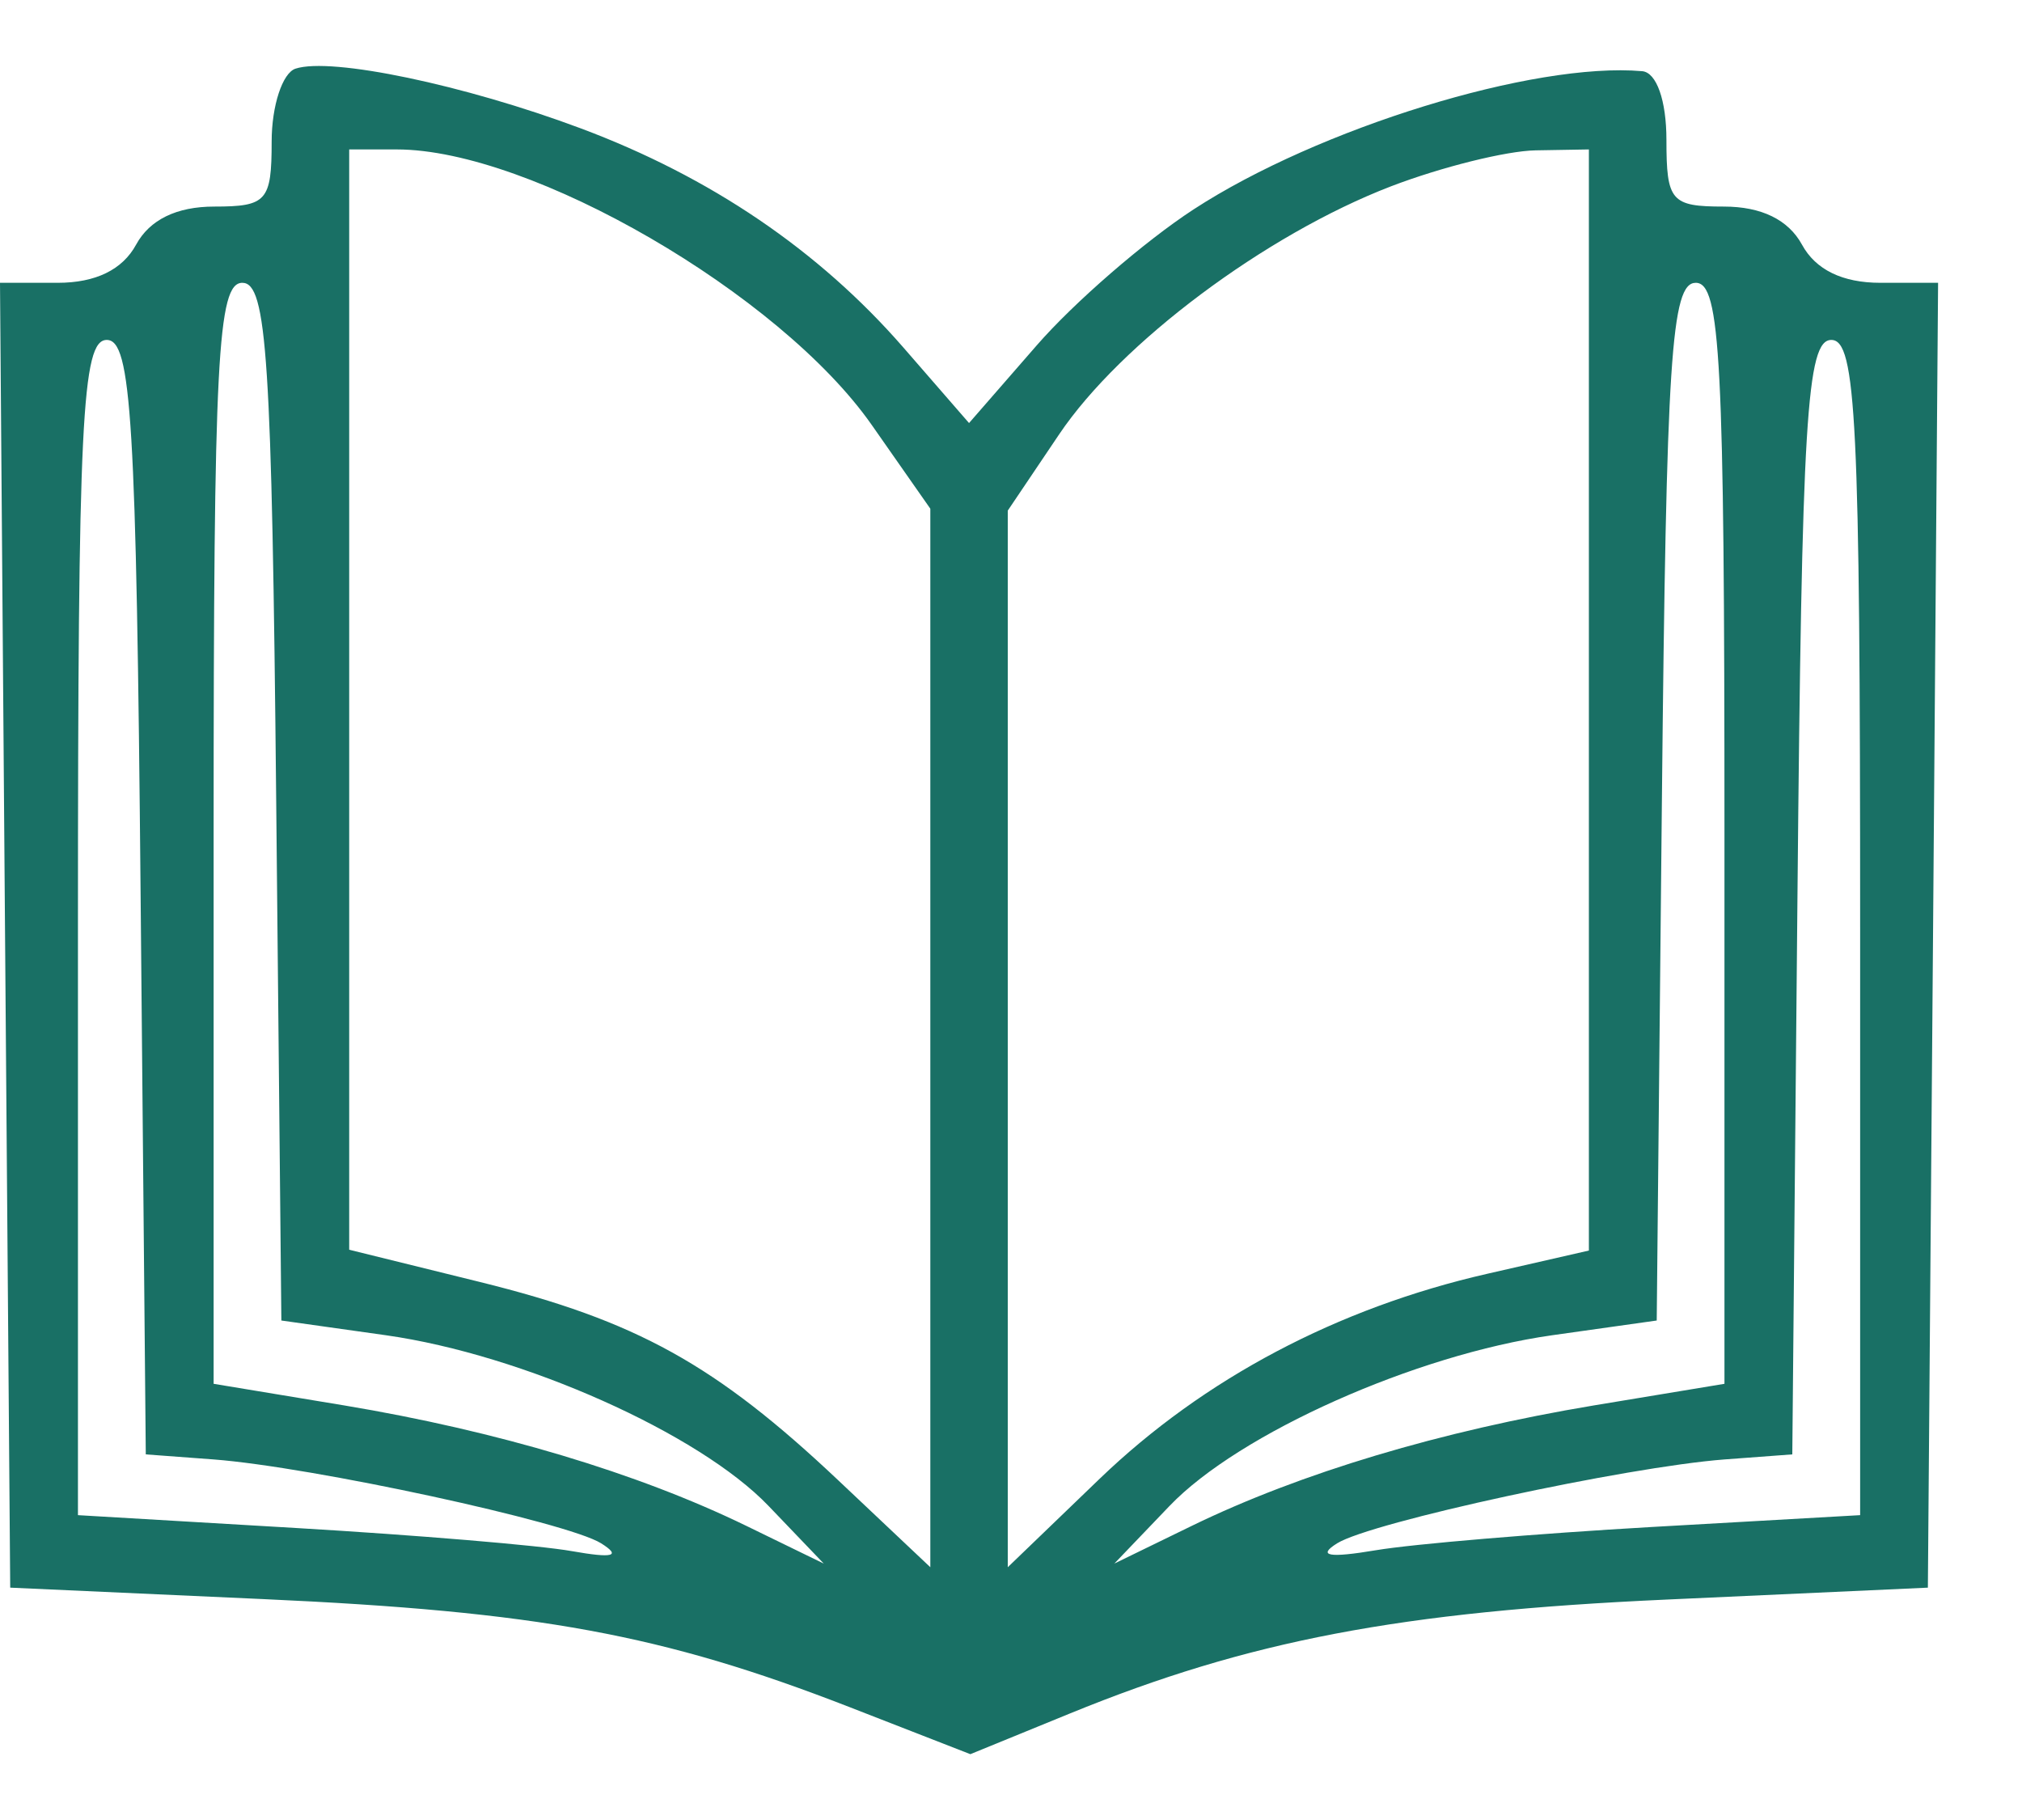 <svg width="20" height="18" viewBox="0 0 20 18" fill="none" xmlns="http://www.w3.org/2000/svg">
<path fill-rule="evenodd" clip-rule="evenodd" d="M2.923 0.679C2.794 0.721 2.687 1.046 2.687 1.4C2.687 1.988 2.638 2.043 2.119 2.043C1.747 2.043 1.48 2.173 1.346 2.42C1.211 2.668 0.945 2.797 0.571 2.797H0L0.05 9.25L0.101 15.702L2.598 15.815C5.322 15.938 6.554 16.165 8.394 16.88L9.598 17.349L10.584 16.946C12.346 16.226 13.849 15.939 16.483 15.82L19.069 15.702L19.12 9.25L19.17 2.797H18.599C18.225 2.797 17.959 2.668 17.824 2.42C17.689 2.173 17.423 2.043 17.051 2.043C16.529 2.043 16.483 1.989 16.483 1.384C16.483 0.993 16.385 0.716 16.243 0.704C15.172 0.61 13.039 1.268 11.806 2.071C11.321 2.387 10.623 2.992 10.255 3.415L9.585 4.184L8.933 3.434C8.098 2.476 7.027 1.749 5.743 1.269C4.593 0.839 3.275 0.563 2.923 0.679ZM3.454 6.919V12.36L4.747 12.679C6.294 13.061 7.078 13.495 8.292 14.641L9.202 15.5V10.266V5.031L8.622 4.202C7.715 2.906 5.253 1.478 3.926 1.478H3.454V6.919ZM13.758 1.843C12.518 2.32 11.085 3.391 10.476 4.296L9.968 5.05V10.275V15.5L10.878 14.624C11.906 13.636 13.229 12.936 14.71 12.598L15.716 12.368V6.923V1.478L15.189 1.487C14.899 1.492 14.256 1.652 13.758 1.843ZM2.113 8.241V13.686L3.406 13.9C4.918 14.152 6.307 14.568 7.382 15.091L8.148 15.464L7.602 14.894C6.915 14.176 5.168 13.397 3.819 13.206L2.783 13.06L2.732 7.928C2.689 3.54 2.64 2.797 2.397 2.797C2.152 2.797 2.113 3.554 2.113 8.241ZM16.438 7.928L16.387 13.06L15.351 13.206C14.002 13.397 12.255 14.176 11.568 14.894L11.022 15.464L11.788 15.091C12.863 14.568 14.252 14.152 15.764 13.9L17.057 13.686V8.241C17.057 3.554 17.018 2.797 16.773 2.797C16.53 2.797 16.482 3.54 16.438 7.928ZM0.771 9.174V14.985L2.927 15.112C4.113 15.182 5.341 15.284 5.657 15.341C6.065 15.413 6.149 15.391 5.945 15.263C5.609 15.054 3.087 14.508 2.113 14.434L1.442 14.384L1.391 8.873C1.348 4.147 1.3 3.362 1.056 3.362C0.81 3.362 0.771 4.16 0.771 9.174ZM17.779 8.873L17.728 14.384L17.057 14.434C16.08 14.509 13.56 15.054 13.225 15.264C13.026 15.389 13.144 15.41 13.609 15.332C13.977 15.27 15.206 15.167 16.339 15.102L18.399 14.985V9.174C18.399 4.16 18.36 3.362 18.114 3.362C17.87 3.362 17.822 4.147 17.779 8.873Z" fill="#197065"/>
</svg>
